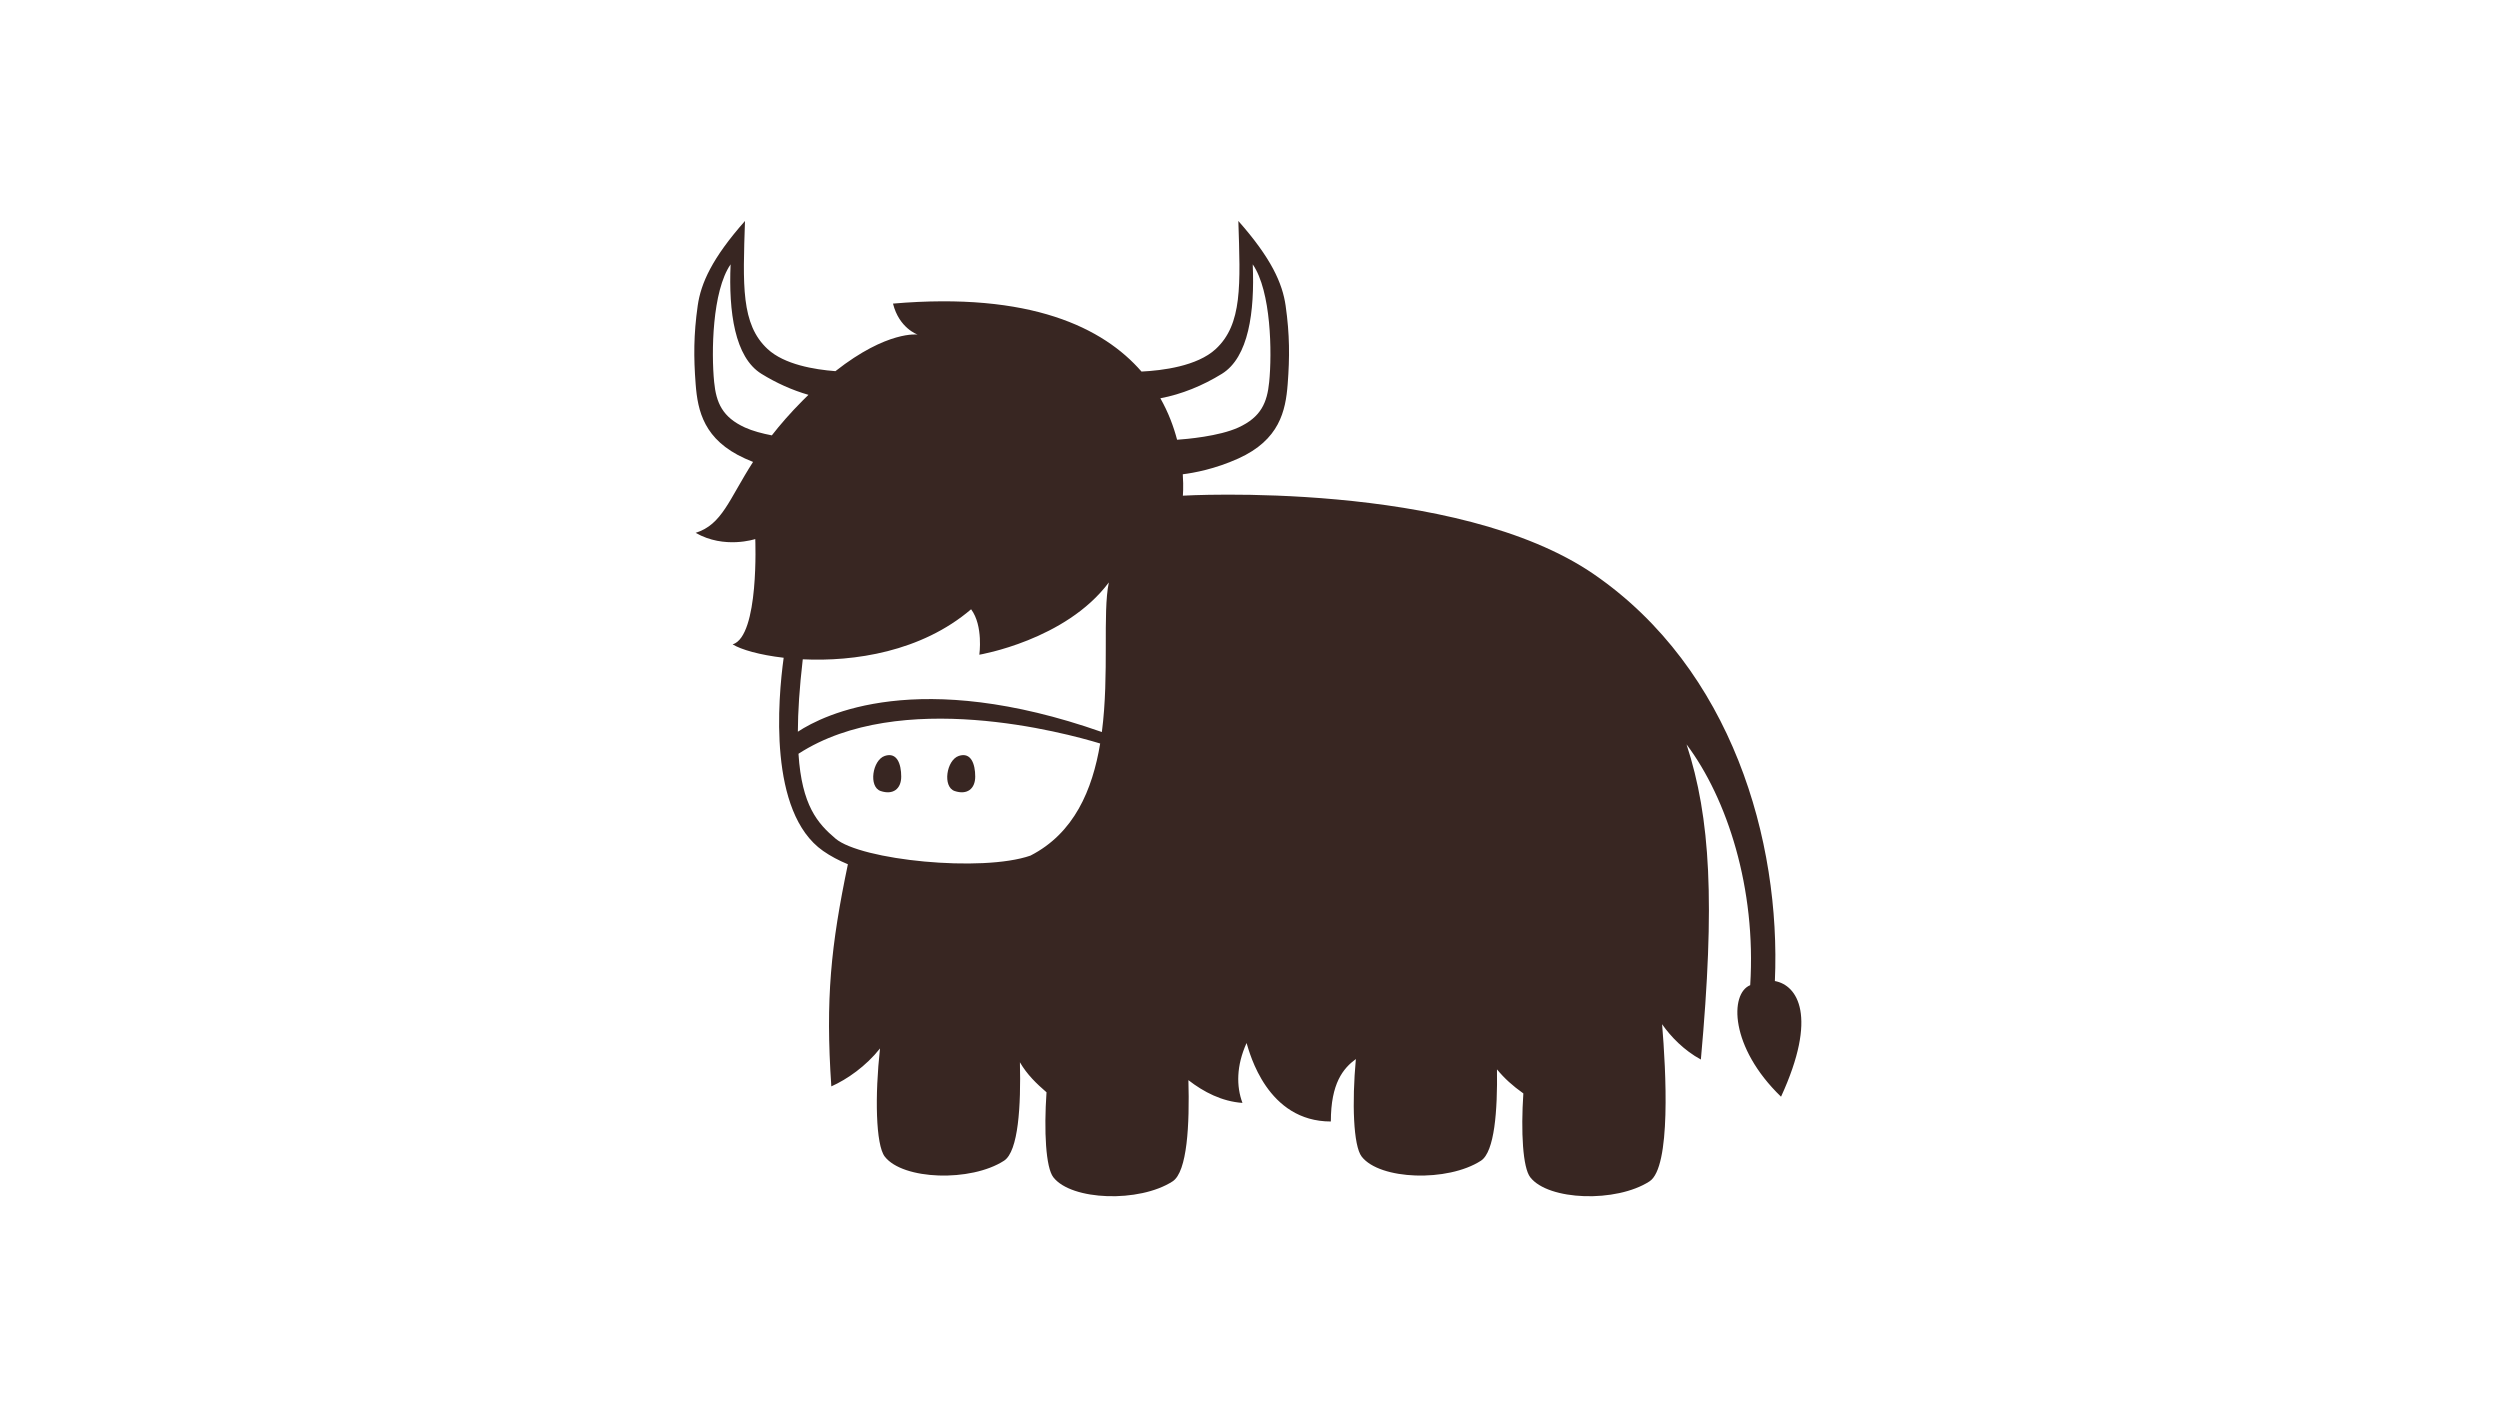 <?xml version="1.0" encoding="UTF-8" standalone="no"?>
<svg width="460px" height="260px" viewBox="0 0 460 260" version="1.1" xmlns="http://www.w3.org/2000/svg" xmlns:xlink="http://www.w3.org/1999/xlink" xmlns:sketch="http://www.bohemiancoding.com/sketch/ns">
    <!-- Generator: Sketch 3.0.4 (8053) - http://www.bohemiancoding.com/sketch -->
    <title>project--yak</title>
    <desc>Created with Sketch.</desc>
    <defs></defs>
    <g id="Page-1" stroke="none" stroke-width="1" fill="none" fill-rule="evenodd" sketch:type="MSPage">
        <g id="project--yak" sketch:type="MSArtboardGroup">
            <rect id="Rectangle-14" fill="#FFFFFF" sketch:type="MSShapeGroup" x="0" y="0" width="460" height="260"></rect>
            <path d="M305.826,188.458 C307.441,190.775 309.909,193.303 312.96,194.954 C315.572,166.089 314.755,150.552 310.325,136.968 C317.808,146.938 323.162,163.475 322.038,181.272 C318.255,182.792 318.255,192.673 327.711,201.794 C334.52,186.973 330.737,181.272 326.577,180.512 C327.711,154.67 318.634,123.127 293.312,105.686 C267.99,88.246 217.643,91.204 217.643,91.204 C217.643,91.204 217.8,89.682 217.631,87.266 C219.673,87.012 223.565,86.304 227.856,84.364 C235.42,80.943 236.555,75.623 236.933,70.683 C237.312,65.742 237.312,61.562 236.555,56.241 C235.968,52.114 233.908,47.5 227.856,40.66 C228.234,52.441 228.612,59.662 223.695,64.222 C220.28,67.389 213.827,68.183 210.037,68.366 L210.037,68.366 C203.017,60.293 189.653,53.684 164.311,55.861 C165.446,60.422 168.85,61.562 168.85,61.562 C168.85,61.562 163.29,60.764 153.72,68.293 L153.72,68.293 C149.88,68.006 144.321,67.081 141.238,64.222 C136.321,59.662 136.7,52.441 137.078,40.66 C131.026,47.5 128.965,52.114 128.378,56.241 C127.622,61.562 127.622,65.742 128,70.683 C128.378,75.623 129.513,80.943 137.078,84.364 C137.579,84.59 138.074,84.8 138.562,84.994 C134.105,91.941 132.895,96.492 128,98.045 C133.295,101.085 138.969,99.185 138.969,99.185 C138.969,99.185 139.725,117.047 134.808,118.567 C136.354,119.523 139.769,120.516 144.195,121.027 C143.146,128.654 141.33,149.483 151.451,156.57 C152.817,157.527 154.355,158.337 156.011,159.023 L156.011,159.023 C152.886,174.008 151.87,183.771 152.964,199.894 C155.87,198.596 159.326,196.191 161.923,192.915 L161.923,192.915 C160.963,201.544 161.128,210.658 162.798,212.815 C166.131,217.121 178.618,217.527 184.736,213.575 C187.396,211.857 187.861,203.426 187.665,195.46 C188.99,197.74 190.705,199.378 192.558,200.98 C192.074,208.154 192.419,214.813 193.814,216.615 C197.147,220.921 209.633,221.328 215.752,217.376 C218.469,215.62 218.896,206.861 218.667,198.747 L218.667,198.747 C221.466,200.926 224.837,202.673 228.612,202.934 C227.477,199.894 227.477,196.094 229.369,191.913 C229.951,193.813 233.151,206.355 244.876,206.355 C244.876,199.299 247.151,196.574 249.478,194.863 L249.478,194.863 C248.748,202.873 249.005,210.82 250.55,212.815 C253.883,217.121 266.369,217.527 272.488,213.575 C275.003,211.951 275.556,204.325 275.443,196.765 C276.857,198.464 278.292,199.761 280.296,201.189 C279.832,208.283 280.184,214.83 281.566,216.615 C284.899,220.921 297.385,221.328 303.504,217.376 C307.509,214.788 306.537,196.98 305.826,188.458 Z M202.432,136.804 C201.011,145.366 197.632,153.32 189.602,157.433 L189.602,157.433 C180.675,160.538 158.413,158.28 153.72,154.29 C150.458,151.516 147.529,148.241 146.921,138.692 C165.613,126.583 196.008,134.851 202.432,136.804 L202.432,136.804 Z M202.743,134.693 C204.129,123.996 202.852,112.773 204.026,107.166 C196.083,117.807 180.197,120.467 180.197,120.467 C180.197,120.467 180.954,115.146 178.684,112.106 C169.506,119.945 157.126,121.769 147.709,121.313 C147.094,126.616 146.815,130.991 146.806,134.634 C151.612,131.47 168.988,122.839 202.743,134.693 L202.743,134.693 Z M148.757,72.65 C148.398,72.997 148.035,73.354 147.669,73.723 C145.415,75.987 143.568,78.118 142.017,80.109 C140.264,79.77 138.478,79.303 137.078,78.663 C132.917,76.763 131.782,74.103 131.404,70.302 C130.868,64.918 131.026,53.581 134.43,48.641 C134.052,57.381 135.187,65.742 140.104,68.782 C142.821,70.462 145.769,71.794 148.757,72.65 L148.757,72.65 Z M213.509,73.283 C214.989,75.9 215.956,78.519 216.585,80.915 C218.279,80.799 224.306,80.284 227.856,78.663 C232.016,76.763 233.151,74.103 233.529,70.302 C234.065,64.918 233.908,53.581 230.503,48.641 C230.882,57.381 229.747,65.742 224.83,68.782 C221.306,70.961 217.393,72.555 213.509,73.283 L213.509,73.283 Z M162.798,139.089 C160.529,139.849 159.772,144.789 162.042,145.549 C164.311,146.309 165.824,145.169 165.824,142.889 C165.824,140.609 165.068,138.329 162.798,139.089 Z M176.415,139.089 C174.145,139.849 173.389,144.789 175.658,145.549 C177.928,146.309 179.441,145.169 179.441,142.889 C179.441,140.609 178.684,138.329 176.415,139.089 Z" id="Path-2" fill="#382622" sketch:type="MSShapeGroup"></path>
        </g>
    </g>
</svg>